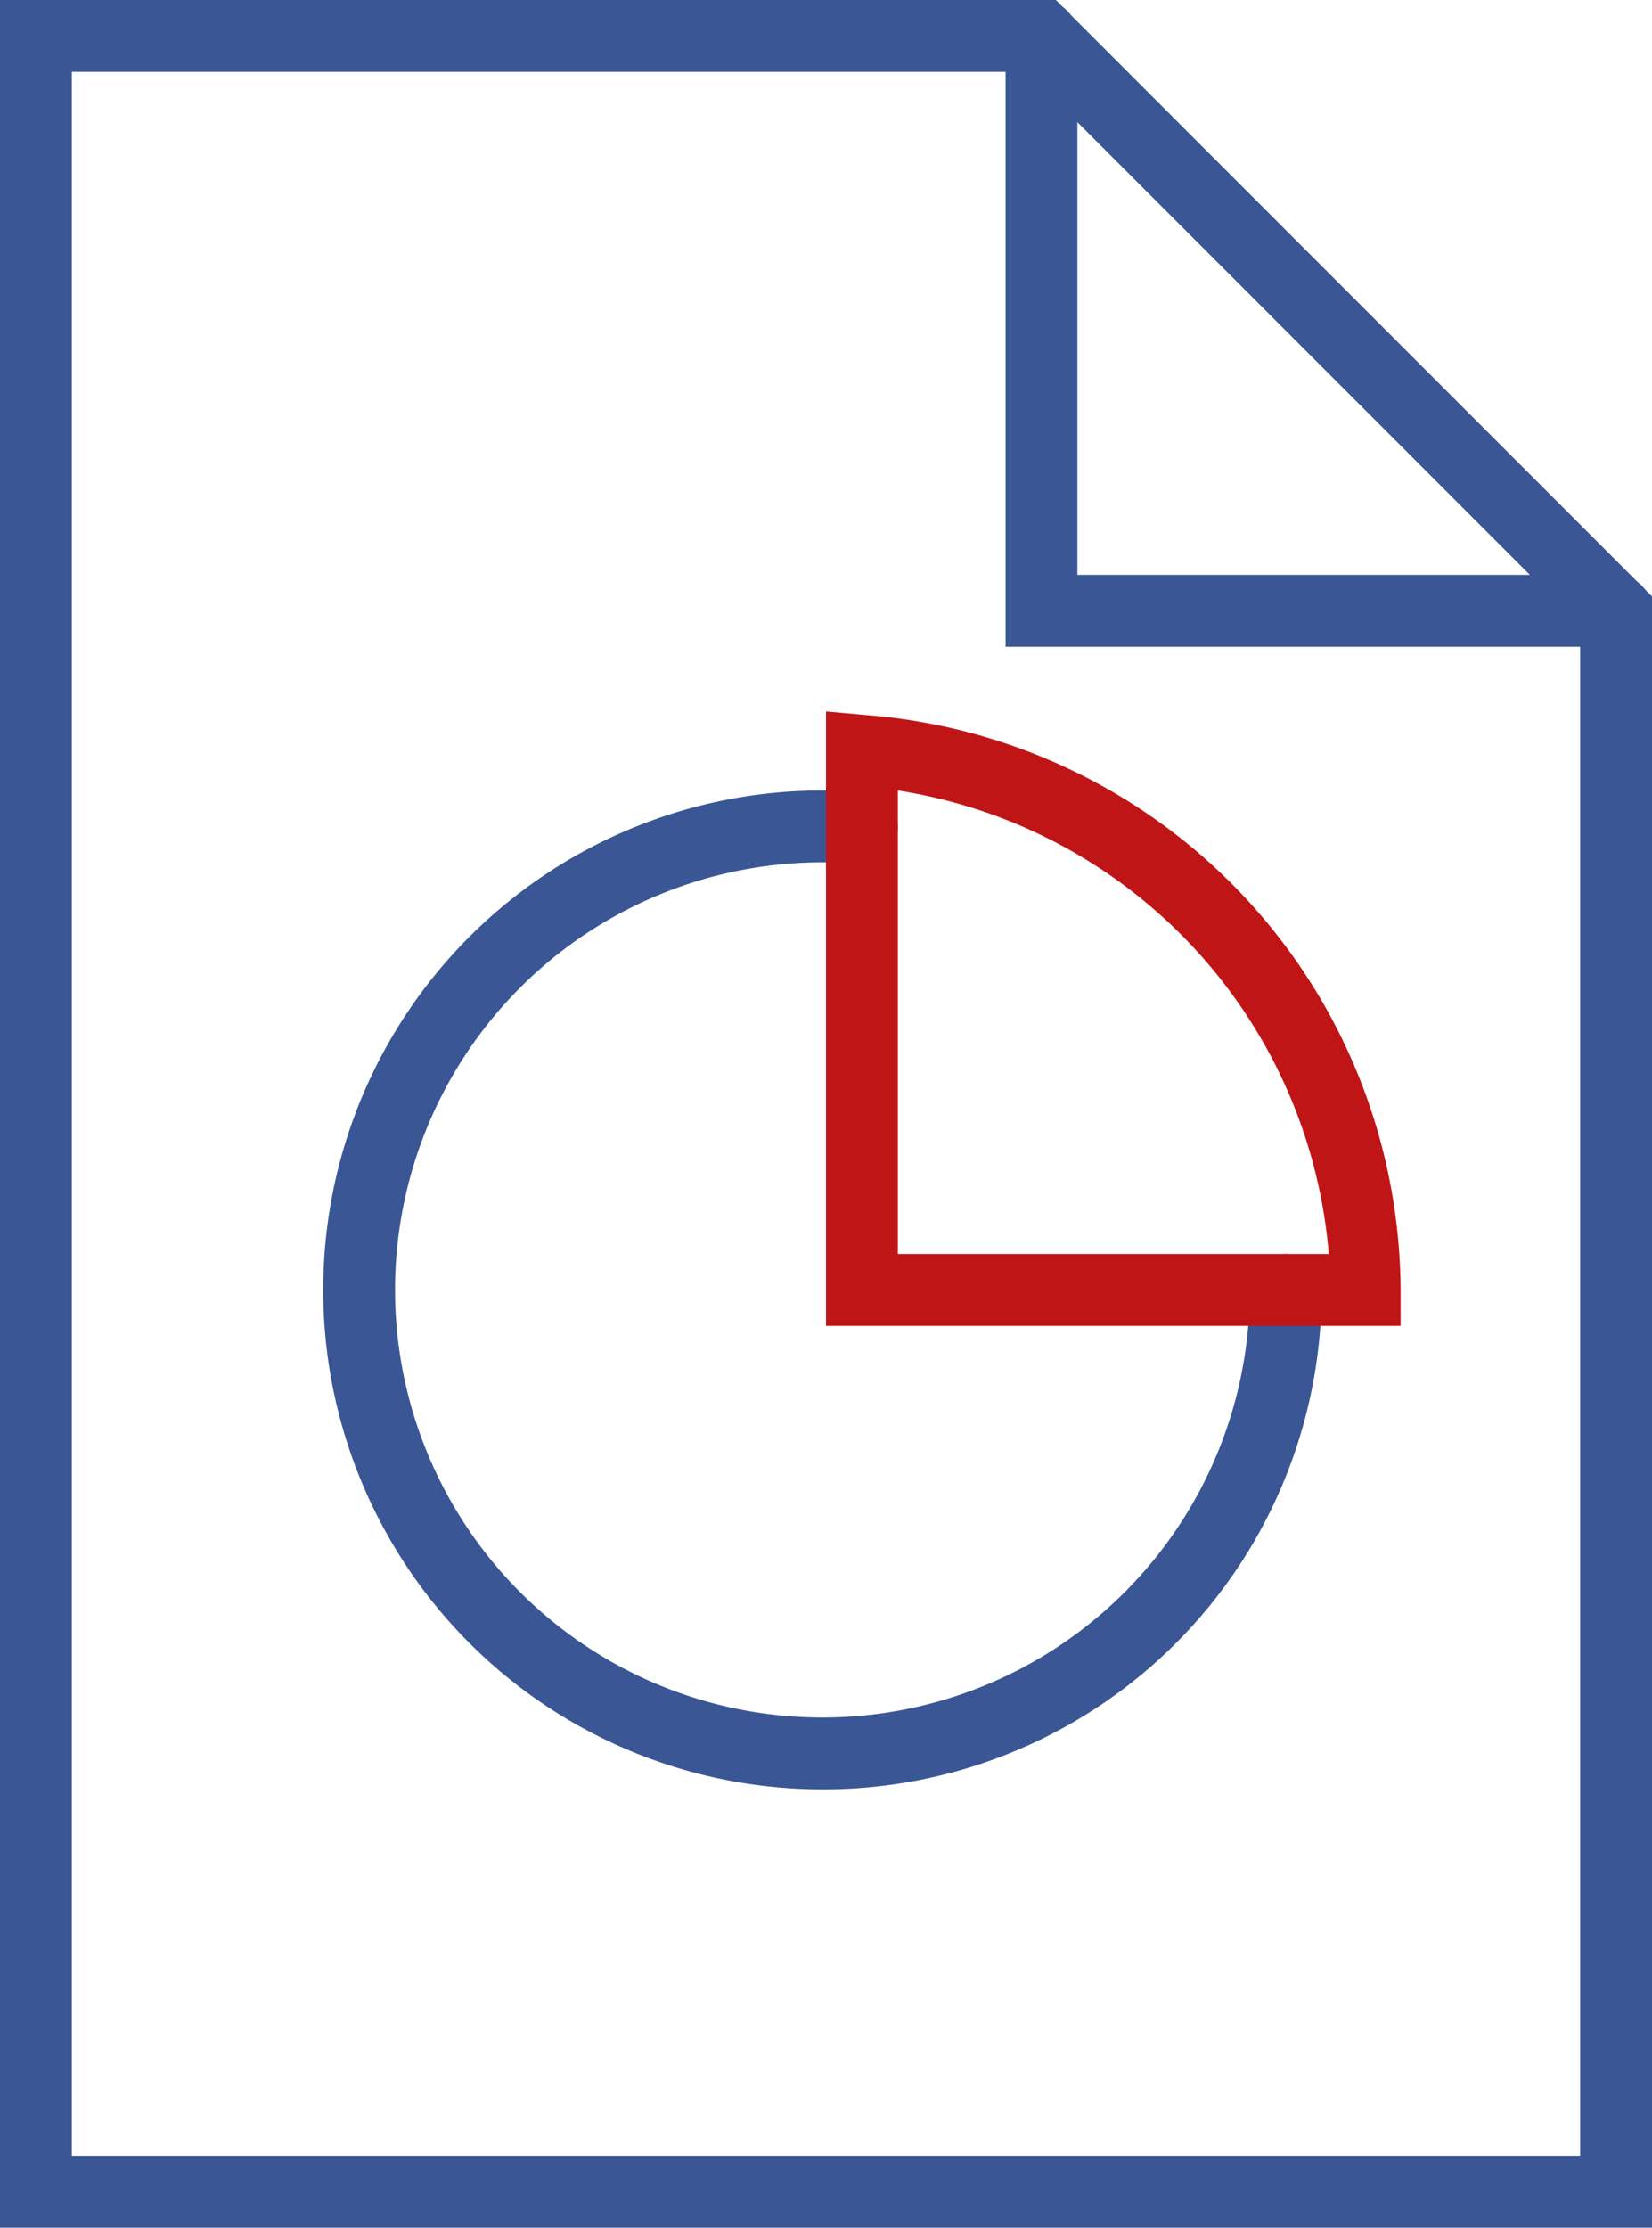 <svg xmlns="http://www.w3.org/2000/svg" viewBox="0 0 46 62">
    <defs>
        <style>
            .cls-1{fill:#3a5695}.cls-2{fill:#c01517}
        </style>
    </defs>
    <g id="icon_analytics" transform="translate(-18 -1402)">
        <g id="Group_425" data-name="Group 425" transform="translate(18 1402)">
            <path id="Path_455" d="M46 62H0V0h29.4L46 16.6zM2 60h42V17.4L28.6 2H2z" class="cls-1" data-name="Path 455"/>
            <path id="Path_456" d="M45 18H28V1a1 1 0 0 1 2 0v15h15a1 1 0 1 1 0 2z" class="cls-1" data-name="Path 456"/>
            <path id="Path_457" d="M22.9 49.8a13.9 13.9 0 0 1 0-27.8H24a1 1 0 1 1 0 2h-1.1a11.9 11.9 0 1 0 11.9 11.9 1 1 0 0 1 2 0 13.87 13.87 0 0 1-13.9 13.9z" class="cls-1" data-name="Path 457"/>
            <path id="Path_458" d="M39 36.9H23V19.8l1.1.1a16.125 16.125 0 0 1 14.9 16zm-14-2h12A14.239 14.239 0 0 0 25 22z" class="cls-2" data-name="Path 458"/>
        </g>
    </g>
</svg>
